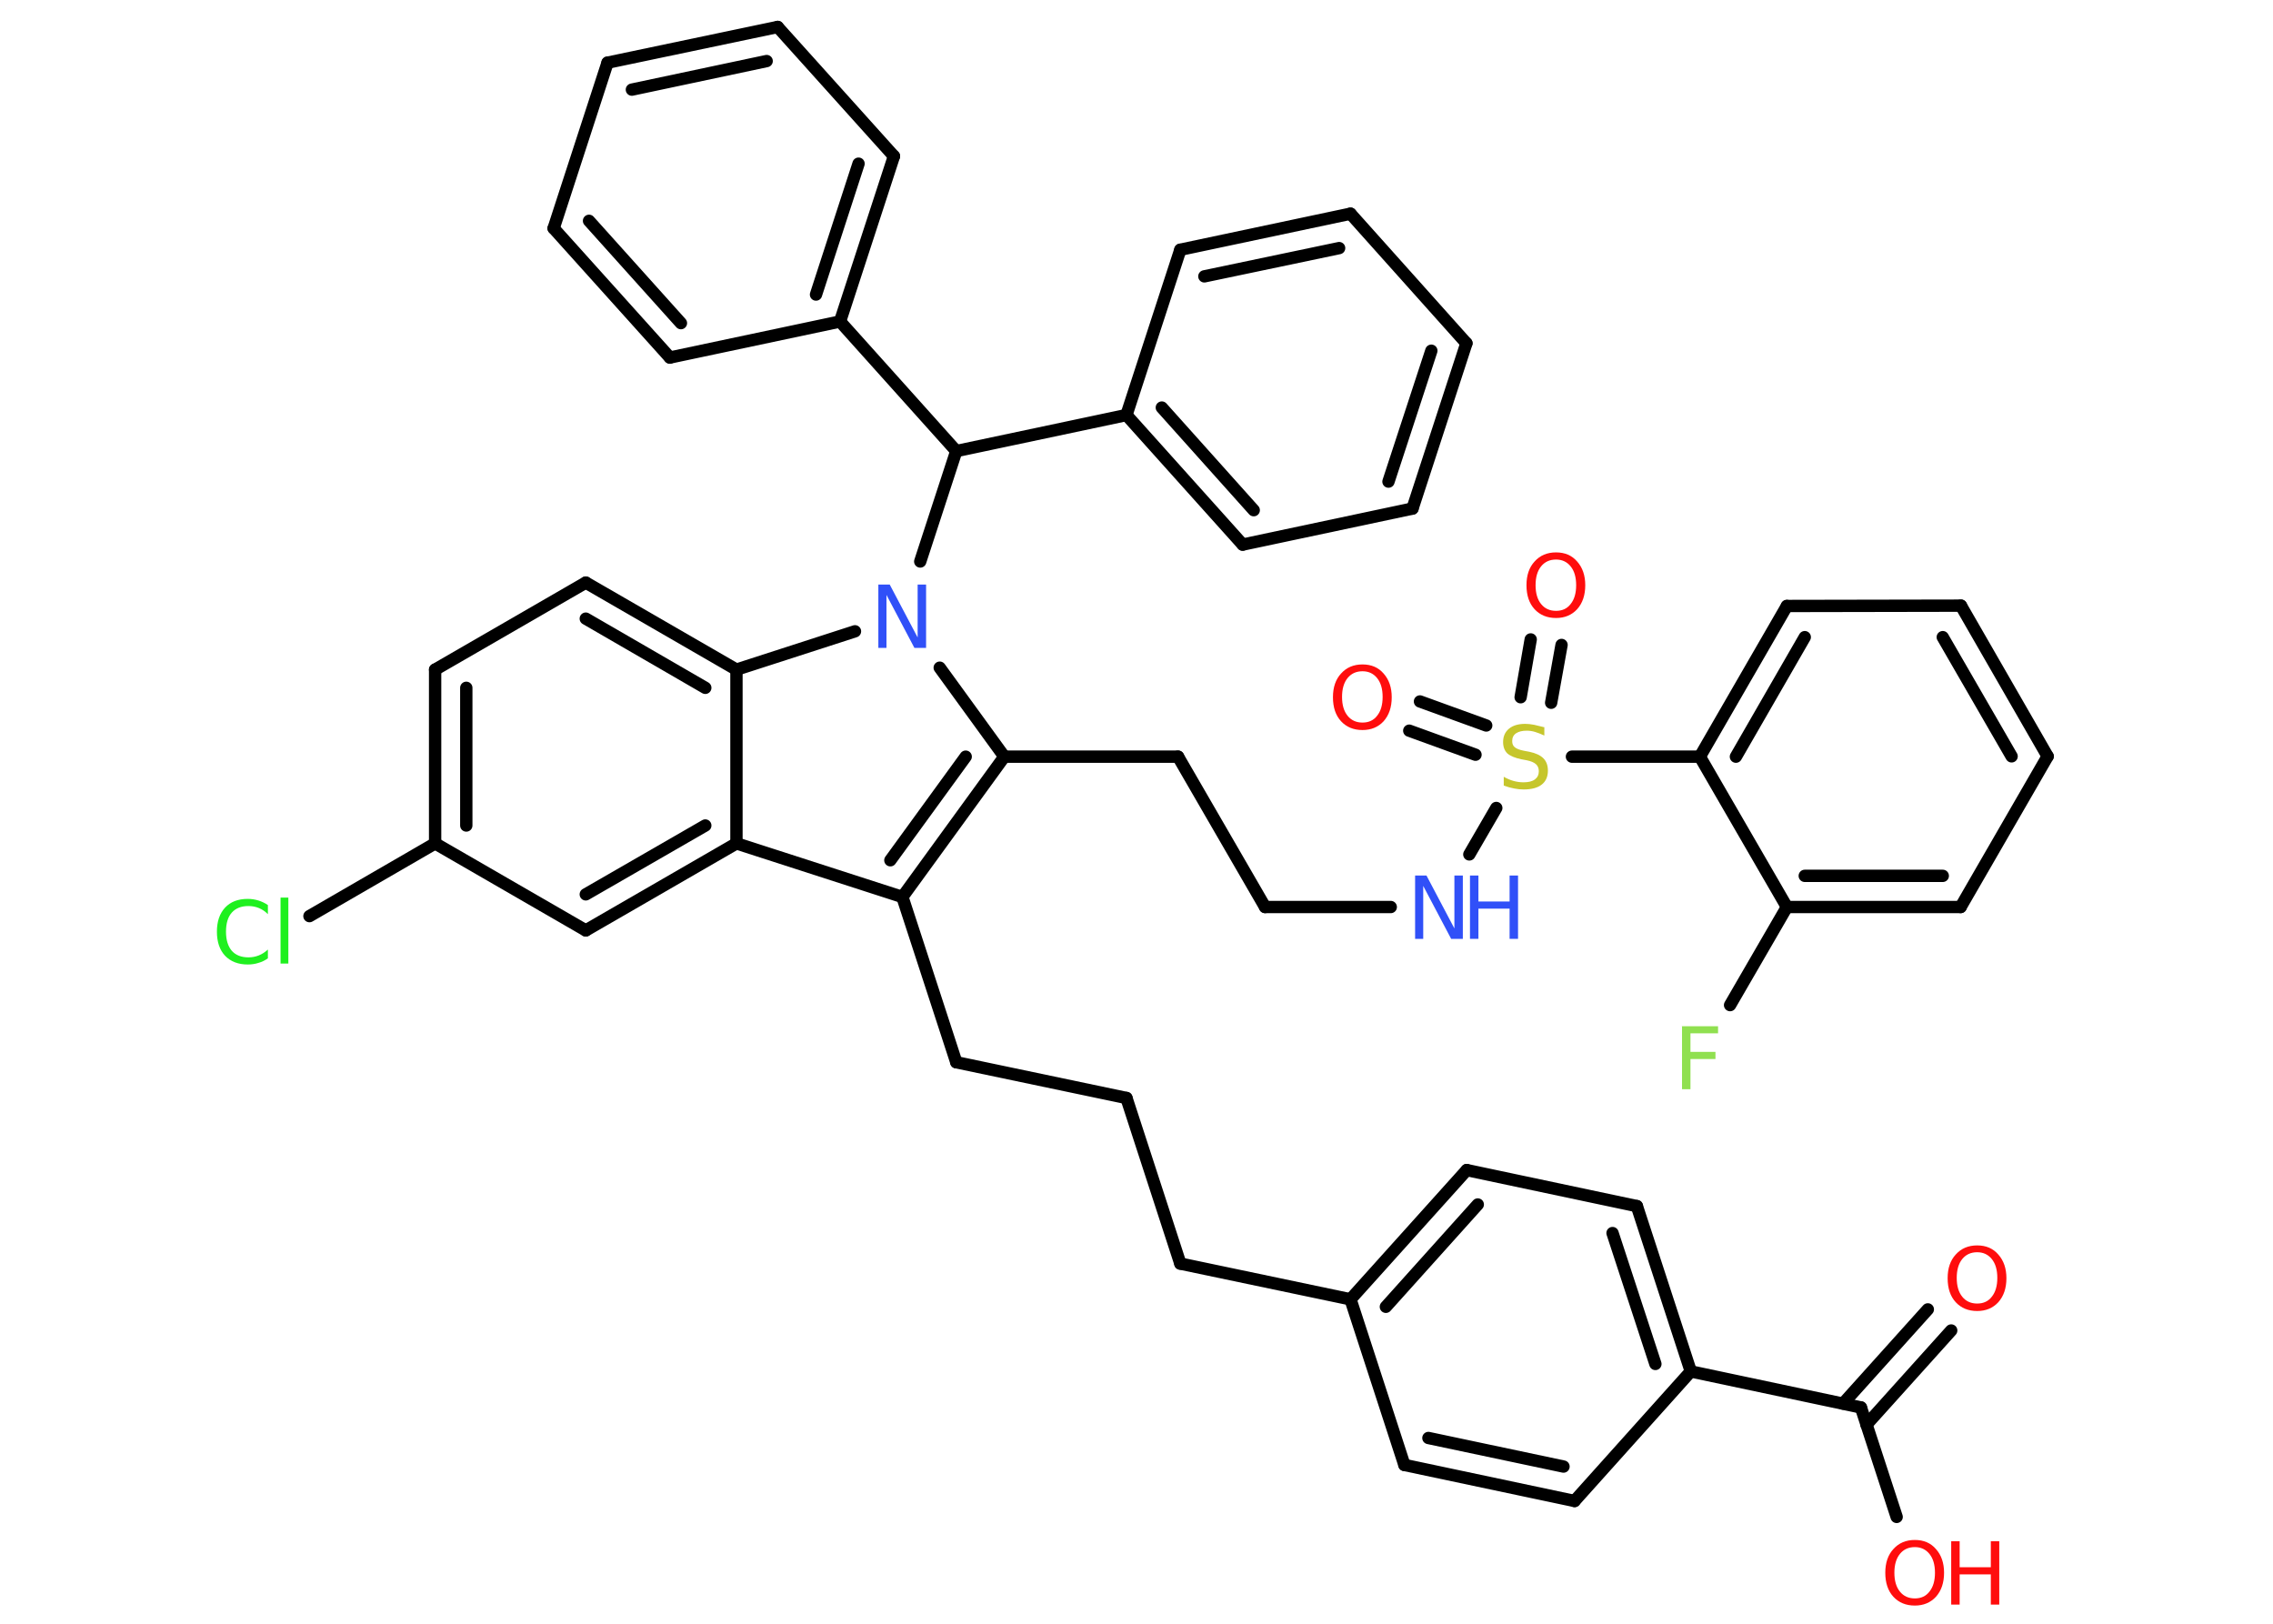 <?xml version='1.0' encoding='UTF-8'?>
<!DOCTYPE svg PUBLIC "-//W3C//DTD SVG 1.1//EN" "http://www.w3.org/Graphics/SVG/1.1/DTD/svg11.dtd">
<svg version='1.2' xmlns='http://www.w3.org/2000/svg' xmlns:xlink='http://www.w3.org/1999/xlink' width='70.0mm' height='50.0mm' viewBox='0 0 70.0 50.0'>
  <desc>Generated by the Chemistry Development Kit (http://github.com/cdk)</desc>
  <g stroke-linecap='round' stroke-linejoin='round' stroke='#000000' stroke-width='.38' fill='#FF0D0D'>
    <rect x='.0' y='.0' width='70.0' height='50.0' fill='#FFFFFF' stroke='none'/>
    <g id='mol1' class='mol'>
      <g id='mol1bnd1' class='bond'>
        <line x1='60.09' y1='40.97' x2='57.48' y2='43.87'/>
        <line x1='59.37' y1='40.32' x2='56.76' y2='43.22'/>
      </g>
      <line id='mol1bnd2' class='bond' x1='57.31' y1='43.34' x2='58.41' y2='46.71'/>
      <line id='mol1bnd3' class='bond' x1='57.31' y1='43.34' x2='52.07' y2='42.23'/>
      <g id='mol1bnd4' class='bond'>
        <line x1='52.07' y1='42.23' x2='50.41' y2='37.14'/>
        <line x1='50.98' y1='42.0' x2='49.66' y2='37.97'/>
      </g>
      <line id='mol1bnd5' class='bond' x1='50.41' y1='37.14' x2='45.17' y2='36.03'/>
      <g id='mol1bnd6' class='bond'>
        <line x1='45.17' y1='36.03' x2='41.59' y2='40.01'/>
        <line x1='45.51' y1='37.09' x2='42.68' y2='40.24'/>
      </g>
      <line id='mol1bnd7' class='bond' x1='41.59' y1='40.01' x2='36.35' y2='38.91'/>
      <line id='mol1bnd8' class='bond' x1='36.35' y1='38.91' x2='34.69' y2='33.81'/>
      <line id='mol1bnd9' class='bond' x1='34.69' y1='33.81' x2='29.45' y2='32.71'/>
      <line id='mol1bnd10' class='bond' x1='29.45' y1='32.71' x2='27.79' y2='27.62'/>
      <g id='mol1bnd11' class='bond'>
        <line x1='27.79' y1='27.62' x2='30.93' y2='23.3'/>
        <line x1='27.42' y1='26.49' x2='29.74' y2='23.3'/>
      </g>
      <line id='mol1bnd12' class='bond' x1='30.93' y1='23.3' x2='36.28' y2='23.3'/>
      <line id='mol1bnd13' class='bond' x1='36.28' y1='23.3' x2='38.96' y2='27.93'/>
      <line id='mol1bnd14' class='bond' x1='38.96' y1='27.93' x2='42.83' y2='27.93'/>
      <line id='mol1bnd15' class='bond' x1='45.25' y1='26.31' x2='46.08' y2='24.88'/>
      <g id='mol1bnd16' class='bond'>
        <line x1='46.83' y1='21.47' x2='47.14' y2='19.69'/>
        <line x1='47.77' y1='21.64' x2='48.09' y2='19.86'/>
      </g>
      <g id='mol1bnd17' class='bond'>
        <line x1='45.44' y1='23.24' x2='43.4' y2='22.5'/>
        <line x1='45.77' y1='22.34' x2='43.73' y2='21.6'/>
      </g>
      <line id='mol1bnd18' class='bond' x1='48.41' y1='23.3' x2='52.35' y2='23.3'/>
      <g id='mol1bnd19' class='bond'>
        <line x1='55.03' y1='18.66' x2='52.35' y2='23.3'/>
        <line x1='55.58' y1='19.62' x2='53.46' y2='23.3'/>
      </g>
      <line id='mol1bnd20' class='bond' x1='55.03' y1='18.66' x2='60.39' y2='18.65'/>
      <g id='mol1bnd21' class='bond'>
        <line x1='63.06' y1='23.29' x2='60.39' y2='18.65'/>
        <line x1='61.95' y1='23.29' x2='59.83' y2='19.62'/>
      </g>
      <line id='mol1bnd22' class='bond' x1='63.06' y1='23.29' x2='60.38' y2='27.93'/>
      <g id='mol1bnd23' class='bond'>
        <line x1='55.03' y1='27.93' x2='60.38' y2='27.93'/>
        <line x1='55.58' y1='26.97' x2='59.83' y2='26.97'/>
      </g>
      <line id='mol1bnd24' class='bond' x1='52.35' y1='23.3' x2='55.03' y2='27.93'/>
      <line id='mol1bnd25' class='bond' x1='55.03' y1='27.93' x2='53.28' y2='30.95'/>
      <line id='mol1bnd26' class='bond' x1='30.93' y1='23.3' x2='28.94' y2='20.56'/>
      <line id='mol1bnd27' class='bond' x1='28.34' y1='17.29' x2='29.45' y2='13.89'/>
      <line id='mol1bnd28' class='bond' x1='29.45' y1='13.89' x2='25.87' y2='9.9'/>
      <g id='mol1bnd29' class='bond'>
        <line x1='25.87' y1='9.9' x2='27.53' y2='4.81'/>
        <line x1='25.13' y1='9.07' x2='26.44' y2='5.04'/>
      </g>
      <line id='mol1bnd30' class='bond' x1='27.53' y1='4.81' x2='23.95' y2='.83'/>
      <g id='mol1bnd31' class='bond'>
        <line x1='23.95' y1='.83' x2='18.71' y2='1.93'/>
        <line x1='23.61' y1='1.88' x2='19.46' y2='2.76'/>
      </g>
      <line id='mol1bnd32' class='bond' x1='18.71' y1='1.93' x2='17.05' y2='7.03'/>
      <g id='mol1bnd33' class='bond'>
        <line x1='17.05' y1='7.03' x2='20.63' y2='11.01'/>
        <line x1='18.14' y1='6.8' x2='20.97' y2='9.95'/>
      </g>
      <line id='mol1bnd34' class='bond' x1='25.87' y1='9.9' x2='20.63' y2='11.01'/>
      <line id='mol1bnd35' class='bond' x1='29.45' y1='13.89' x2='34.69' y2='12.78'/>
      <g id='mol1bnd36' class='bond'>
        <line x1='34.69' y1='12.78' x2='38.27' y2='16.77'/>
        <line x1='35.78' y1='12.55' x2='38.61' y2='15.71'/>
      </g>
      <line id='mol1bnd37' class='bond' x1='38.27' y1='16.77' x2='43.5' y2='15.66'/>
      <g id='mol1bnd38' class='bond'>
        <line x1='43.5' y1='15.66' x2='45.16' y2='10.57'/>
        <line x1='42.76' y1='14.83' x2='44.08' y2='10.8'/>
      </g>
      <line id='mol1bnd39' class='bond' x1='45.16' y1='10.57' x2='41.59' y2='6.58'/>
      <g id='mol1bnd40' class='bond'>
        <line x1='41.59' y1='6.58' x2='36.35' y2='7.69'/>
        <line x1='41.24' y1='7.64' x2='37.09' y2='8.51'/>
      </g>
      <line id='mol1bnd41' class='bond' x1='34.69' y1='12.78' x2='36.35' y2='7.69'/>
      <line id='mol1bnd42' class='bond' x1='26.33' y1='19.44' x2='22.68' y2='20.62'/>
      <g id='mol1bnd43' class='bond'>
        <line x1='22.68' y1='20.62' x2='18.04' y2='17.94'/>
        <line x1='21.72' y1='21.18' x2='18.04' y2='19.05'/>
      </g>
      <line id='mol1bnd44' class='bond' x1='18.04' y1='17.94' x2='13.4' y2='20.62'/>
      <g id='mol1bnd45' class='bond'>
        <line x1='13.4' y1='20.62' x2='13.4' y2='25.97'/>
        <line x1='14.36' y1='21.18' x2='14.36' y2='25.42'/>
      </g>
      <line id='mol1bnd46' class='bond' x1='13.4' y1='25.97' x2='9.53' y2='28.21'/>
      <line id='mol1bnd47' class='bond' x1='13.4' y1='25.97' x2='18.04' y2='28.65'/>
      <g id='mol1bnd48' class='bond'>
        <line x1='18.04' y1='28.65' x2='22.68' y2='25.97'/>
        <line x1='18.04' y1='27.54' x2='21.72' y2='25.42'/>
      </g>
      <line id='mol1bnd49' class='bond' x1='27.79' y1='27.62' x2='22.68' y2='25.97'/>
      <line id='mol1bnd50' class='bond' x1='22.68' y1='20.62' x2='22.68' y2='25.97'/>
      <line id='mol1bnd51' class='bond' x1='41.59' y1='40.01' x2='43.25' y2='45.11'/>
      <g id='mol1bnd52' class='bond'>
        <line x1='43.25' y1='45.11' x2='48.49' y2='46.22'/>
        <line x1='43.99' y1='44.28' x2='48.15' y2='45.16'/>
      </g>
      <line id='mol1bnd53' class='bond' x1='52.07' y1='42.23' x2='48.49' y2='46.22'/>
      <path id='mol1atm1' class='atom' d='M60.89 38.56q-.29 .0 -.46 .21q-.17 .21 -.17 .58q.0 .37 .17 .58q.17 .21 .46 .21q.29 .0 .45 -.21q.17 -.21 .17 -.58q.0 -.37 -.17 -.58q-.17 -.21 -.45 -.21zM60.89 38.35q.41 .0 .65 .28q.25 .28 .25 .73q.0 .46 -.25 .74q-.25 .27 -.65 .27q-.41 .0 -.66 -.27q-.25 -.27 -.25 -.74q.0 -.46 .25 -.73q.25 -.28 .66 -.28z' stroke='none'/>
      <g id='mol1atm3' class='atom'>
        <path d='M58.97 47.64q-.29 .0 -.46 .21q-.17 .21 -.17 .58q.0 .37 .17 .58q.17 .21 .46 .21q.29 .0 .45 -.21q.17 -.21 .17 -.58q.0 -.37 -.17 -.58q-.17 -.21 -.45 -.21zM58.97 47.42q.41 .0 .65 .28q.25 .28 .25 .73q.0 .46 -.25 .74q-.25 .27 -.65 .27q-.41 .0 -.66 -.27q-.25 -.27 -.25 -.74q.0 -.46 .25 -.73q.25 -.28 .66 -.28z' stroke='none'/>
        <path d='M60.09 47.46h.26v.8h.96v-.8h.26v1.95h-.26v-.93h-.96v.93h-.26v-1.95z' stroke='none'/>
      </g>
      <g id='mol1atm15' class='atom'>
        <path d='M43.58 26.96h.35l.86 1.63v-1.63h.26v1.95h-.36l-.86 -1.63v1.63h-.25v-1.95z' stroke='none' fill='#3050F8'/>
        <path d='M45.27 26.96h.26v.8h.96v-.8h.26v1.95h-.26v-.93h-.96v.93h-.26v-1.95z' stroke='none' fill='#3050F8'/>
      </g>
      <path id='mol1atm16' class='atom' d='M47.56 22.39v.26q-.15 -.07 -.28 -.11q-.13 -.04 -.26 -.04q-.21 .0 -.33 .08q-.12 .08 -.12 .24q.0 .13 .08 .19q.08 .07 .29 .11l.16 .03q.29 .06 .43 .2q.14 .14 .14 .38q.0 .28 -.19 .43q-.19 .15 -.56 .15q-.14 .0 -.29 -.03q-.16 -.03 -.32 -.09v-.27q.16 .09 .31 .13q.15 .04 .3 .04q.23 .0 .35 -.09q.12 -.09 .12 -.25q.0 -.14 -.09 -.22q-.09 -.08 -.29 -.12l-.16 -.03q-.29 -.06 -.43 -.18q-.13 -.13 -.13 -.35q.0 -.26 .18 -.41q.18 -.15 .5 -.15q.13 .0 .28 .03q.14 .03 .29 .07z' stroke='none' fill='#C6C62C'/>
      <path id='mol1atm17' class='atom' d='M47.92 17.23q-.29 .0 -.46 .21q-.17 .21 -.17 .58q.0 .37 .17 .58q.17 .21 .46 .21q.29 .0 .45 -.21q.17 -.21 .17 -.58q.0 -.37 -.17 -.58q-.17 -.21 -.45 -.21zM47.92 17.01q.41 .0 .65 .28q.25 .28 .25 .73q.0 .46 -.25 .74q-.25 .27 -.65 .27q-.41 .0 -.66 -.27q-.25 -.27 -.25 -.74q.0 -.46 .25 -.73q.25 -.28 .66 -.28z' stroke='none'/>
      <path id='mol1atm18' class='atom' d='M41.96 20.67q-.29 .0 -.46 .21q-.17 .21 -.17 .58q.0 .37 .17 .58q.17 .21 .46 .21q.29 .0 .45 -.21q.17 -.21 .17 -.58q.0 -.37 -.17 -.58q-.17 -.21 -.45 -.21zM41.96 20.46q.41 .0 .65 .28q.25 .28 .25 .73q.0 .46 -.25 .74q-.25 .27 -.65 .27q-.41 .0 -.66 -.27q-.25 -.27 -.25 -.74q.0 -.46 .25 -.73q.25 -.28 .66 -.28z' stroke='none'/>
      <path id='mol1atm25' class='atom' d='M51.79 31.6h1.12v.22h-.85v.57h.77v.22h-.77v.93h-.26v-1.95z' stroke='none' fill='#90E050'/>
      <path id='mol1atm26' class='atom' d='M27.05 18.0h.35l.86 1.63v-1.63h.26v1.95h-.36l-.86 -1.63v1.63h-.25v-1.95z' stroke='none' fill='#3050F8'/>
      <path id='mol1atm44' class='atom' d='M8.25 27.87v.28q-.13 -.13 -.28 -.19q-.15 -.06 -.32 -.06q-.33 .0 -.51 .2q-.18 .2 -.18 .59q.0 .38 .18 .59q.18 .2 .51 .2q.17 .0 .32 -.06q.15 -.06 .28 -.18v.27q-.14 .1 -.29 .14q-.15 .05 -.33 .05q-.44 .0 -.7 -.27q-.25 -.27 -.25 -.74q.0 -.47 .25 -.74q.25 -.27 .7 -.27q.17 .0 .33 .05q.16 .05 .29 .14zM8.64 27.64h.24v2.03h-.24v-2.03z' stroke='none' fill='#1FF01F'/>
    </g>
  </g>
</svg>
